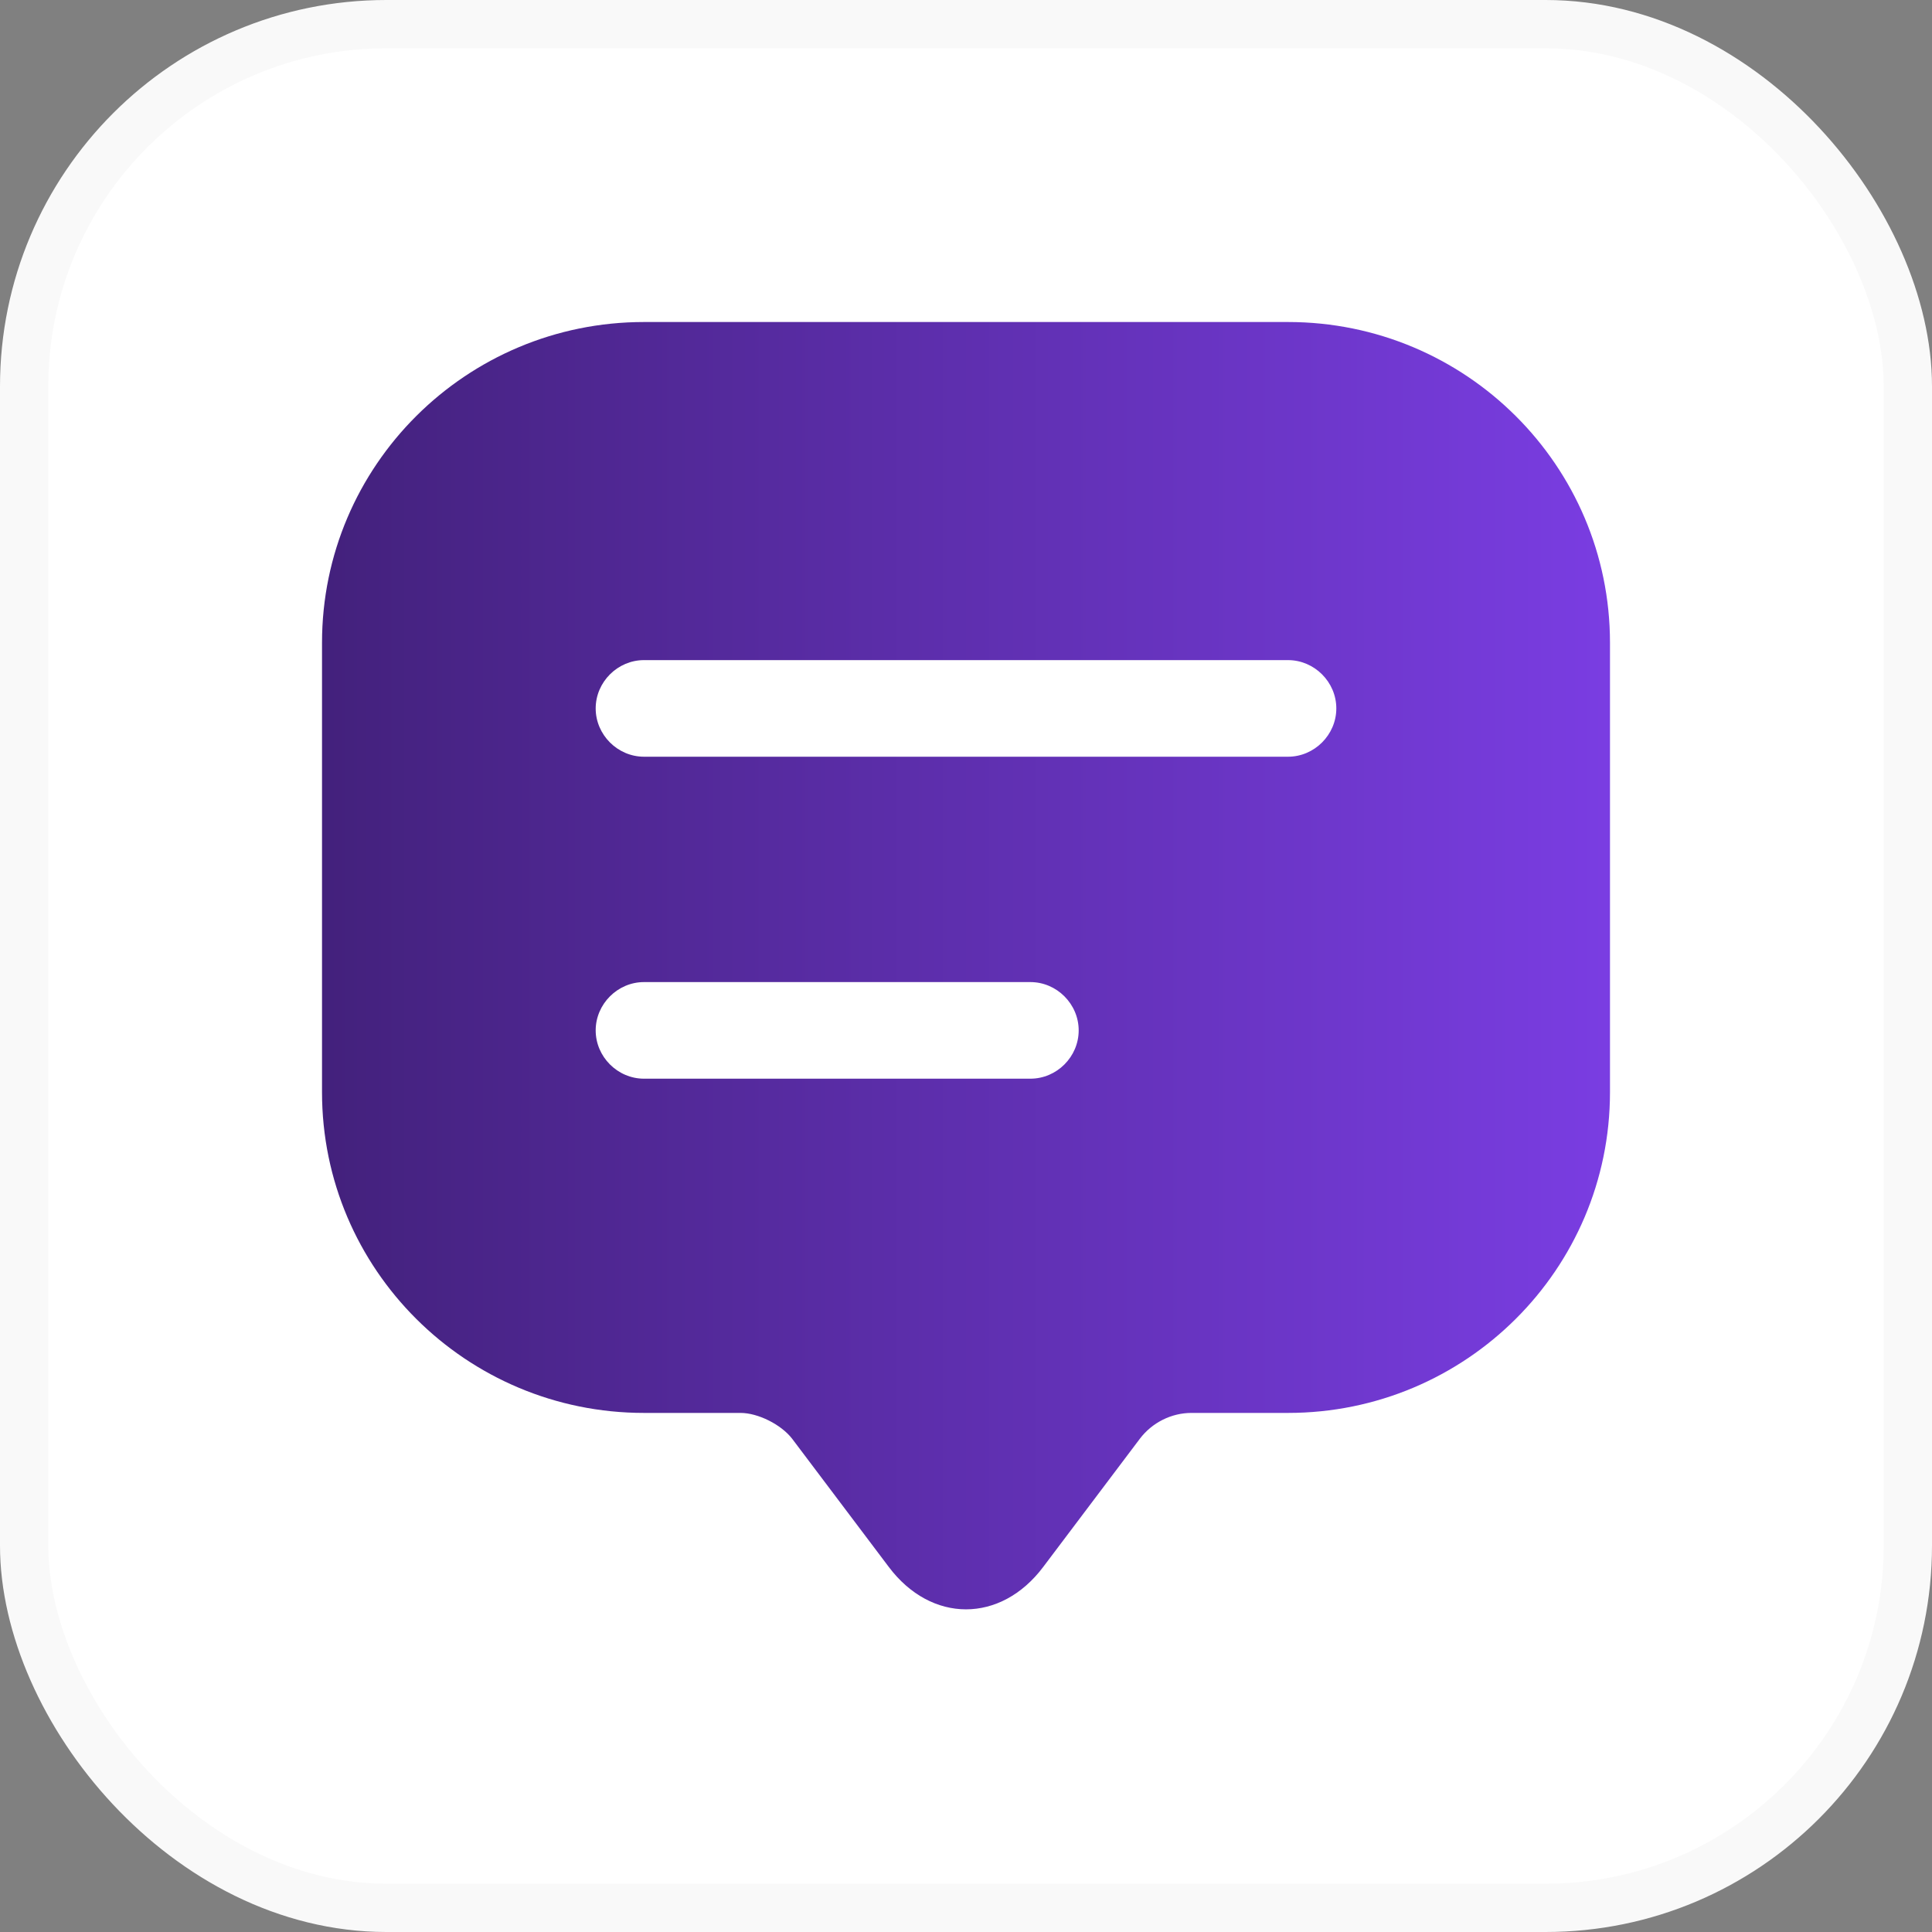 <svg width="40" height="40" viewBox="0 0 40 40" fill="none" xmlns="http://www.w3.org/2000/svg">
<rect x="0" y="0" width="40" height="40" fill="#808080" stroke="none"/>
<rect x="0.5" y="0.5" width="39" height="39" rx="7.5" fill="white"/>
<rect x="0.5" y="0.5" width="39" height="39" rx="7.5" stroke="#F9F9F9"/>
<path d="M26.667 6.667H13.333C9.653 6.667 6.667 9.64 6.667 13.307V21.28V22.613C6.667 26.28 9.653 29.253 13.333 29.253H15.333C15.693 29.253 16.173 29.493 16.4 29.787L18.4 32.44C19.28 33.613 20.72 33.613 21.6 32.44L23.6 29.787C23.853 29.453 24.253 29.253 24.667 29.253H26.667C30.347 29.253 33.333 26.28 33.333 22.613V13.307C33.333 9.64 30.347 6.667 26.667 6.667ZM21.333 22.333H13.333C12.787 22.333 12.333 21.88 12.333 21.333C12.333 20.787 12.787 20.333 13.333 20.333H21.333C21.88 20.333 22.333 20.787 22.333 21.333C22.333 21.88 21.88 22.333 21.333 22.333ZM26.667 15.667H13.333C12.787 15.667 12.333 15.213 12.333 14.667C12.333 14.12 12.787 13.667 13.333 13.667H26.667C27.213 13.667 27.667 14.12 27.667 14.667C27.667 15.213 27.213 15.667 26.667 15.667Z" fill="url(#paint0_linear_1_4750)"/>
<defs>
<linearGradient id="paint0_linear_1_4750" x1="33.333" y1="19.993" x2="6.667" y2="19.993" gradientUnits="userSpaceOnUse">
<stop stop-color="#7A3DE2"/>
<stop offset="1" stop-color="#43217C"/>
</linearGradient>
</defs>
</svg>
